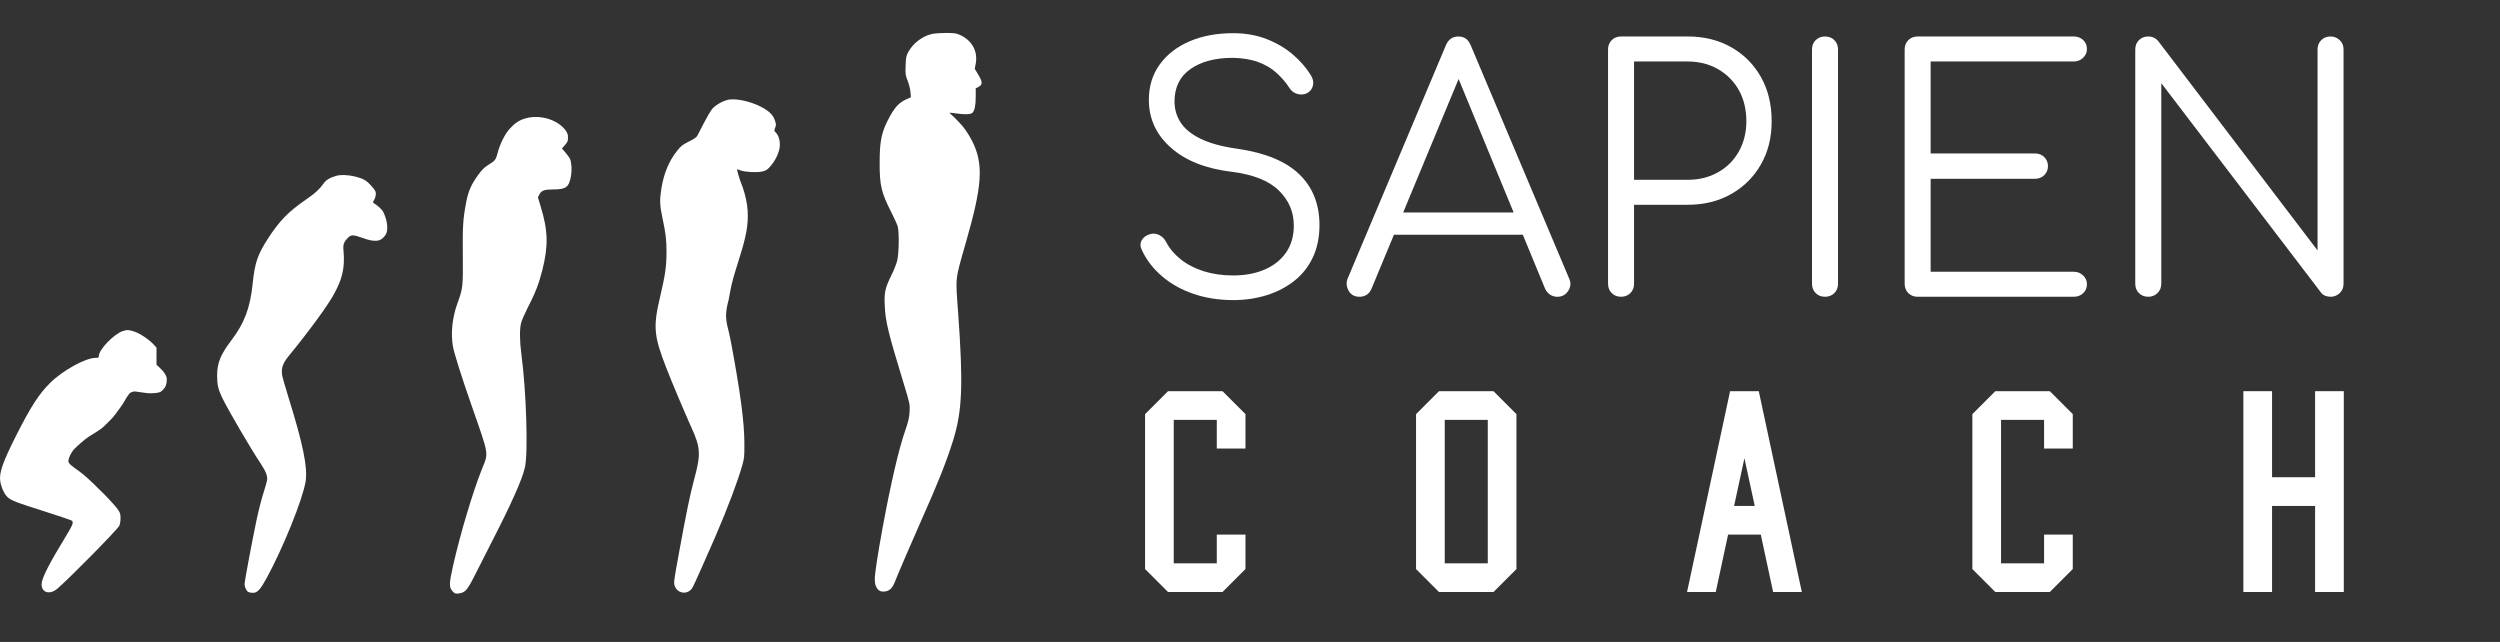 <?xml version="1.0" encoding="UTF-8"?><svg id="Layer_1" xmlns="http://www.w3.org/2000/svg" viewBox="0 0 1252.96 321.72"><rect x="0" y="0" width="1252.96" height="321.72" fill="#333333" stroke="none"/><defs><style>.cls-1,.cls-2{fill:#fff;}.cls-2{fill-rule:evenodd;}</style></defs><path class="cls-1" d="m585.39,296.7l-11.5-11.5v-77.64l11.5-11.5h27.32l11.5,11.5v17.25h-14.38v-14.38h-21.57v71.89h21.57v-14.38h14.38v17.25l-11.5,11.5h-27.32Z"/><path class="cls-1" d="m721.2,296.7l-11.5-11.5v-77.64l11.5-11.5h27.32l11.5,11.5v77.64l-11.5,11.5h-27.32Zm2.88-14.38h21.57v-71.89h-21.57v71.89Z"/><path class="cls-1" d="m845.52,296.7l21.57-100.65h14.38l21.57,100.65h-14.38l-6.18-28.76h-16.39l-6.18,28.76h-14.38Zm28.76-67.07l-5.18,23.94h10.35l-5.18-23.94Z"/><path class="cls-1" d="m1000.02,296.7l-11.5-11.5v-77.64l11.5-11.5h27.32l11.5,11.5v17.25h-14.38v-14.38h-21.57v71.89h21.57v-14.38h14.38v17.25l-11.5,11.5h-27.32Z"/><path class="cls-1" d="m1124.34,296.7v-100.65h14.38v43.13h21.57v-43.13h14.38v100.65h-14.38v-43.13h-21.57v43.13h-14.38Z"/><path class="cls-1" d="m618.05,150.4c-7.13,0-13.72-1.03-19.79-3.09-6.07-2.06-11.33-4.98-15.78-8.77-4.45-3.78-7.85-8.18-10.19-13.19-.89-1.78-.92-3.42-.08-4.93.83-1.5,2.25-2.53,4.26-3.09,1.56-.44,3.09-.28,4.59.5,1.5.78,2.64,1.95,3.42,3.51,1.67,3.23,4.12,6.12,7.35,8.69,3.23,2.56,7.07,4.54,11.52,5.93,4.45,1.39,9.35,2.09,14.7,2.09,5.9,0,11.13-.97,15.7-2.92,4.56-1.95,8.16-4.79,10.77-8.52,2.62-3.73,3.92-8.27,3.92-13.61,0-6.79-2.5-12.64-7.52-17.54-5.01-4.9-12.86-8.02-23.55-9.35-13.03-1.56-23.22-5.6-30.56-12.11-7.35-6.51-11.02-14.5-11.02-23.97,0-6.79,1.81-12.69,5.43-17.7,3.62-5.01,8.6-8.88,14.95-11.61,6.35-2.73,13.64-4.09,21.88-4.09,6.12,0,11.69.98,16.7,2.92,5.01,1.95,9.38,4.51,13.11,7.68,3.73,3.17,6.76,6.65,9.1,10.44,1.11,1.78,1.47,3.51,1.08,5.18-.39,1.67-1.36,2.95-2.92,3.84-1.67.78-3.37.89-5.09.33-1.73-.56-3.04-1.61-3.93-3.17-1.67-2.56-3.76-4.98-6.26-7.27-2.5-2.28-5.54-4.09-9.1-5.43-3.56-1.34-7.85-2.06-12.86-2.17-8.8,0-15.87,1.87-21.21,5.6-5.34,3.73-8.02,9.16-8.02,16.28,0,3.79,1,7.27,3.01,10.44s5.32,5.9,9.94,8.18c4.62,2.28,10.83,3.98,18.62,5.09,13.92,2,24.24,6.26,30.98,12.78,6.74,6.51,10.11,15.01,10.11,25.47,0,6.01-1.09,11.36-3.26,16.03-2.17,4.68-5.23,8.6-9.19,11.77-3.95,3.17-8.57,5.6-13.86,7.27-5.29,1.67-10.94,2.51-16.95,2.51Z"/><path class="cls-1" d="m681.35,148.73c-2.56,0-4.4-1.06-5.51-3.17-1.11-2.11-1.23-4.18-.33-6.18l49.1-116.58c1.22-3.01,3.34-4.51,6.35-4.51s4.95,1.5,6.18,4.51l49.27,116.75c1,2.12.86,4.18-.42,6.18-1.28,2-3.09,3.01-5.43,3.01-1.34,0-2.53-.33-3.59-1-1.06-.67-1.92-1.67-2.59-3.01l-45.93-111.4h5.18l-46.26,111.4c-.56,1.34-1.37,2.34-2.42,3.01-1.06.67-2.25,1-3.59,1Zm11.02-31.07l5.01-11.19h67.81l5.01,11.19h-77.83Z"/><path class="cls-1" d="m812.45,148.73c-1.89,0-3.45-.61-4.68-1.84-1.23-1.22-1.84-2.78-1.84-4.68V24.8c0-1.89.61-3.45,1.84-4.68s2.78-1.84,4.68-1.84h33.4c8.24,0,15.53,1.81,21.88,5.43,6.35,3.62,11.3,8.6,14.86,14.95,3.56,6.35,5.34,13.7,5.34,22.05s-1.78,15.34-5.34,21.63c-3.56,6.29-8.52,11.25-14.86,14.86-6.35,3.62-13.64,5.43-21.88,5.43h-26.89v39.58c0,1.89-.61,3.45-1.84,4.68s-2.79,1.84-4.68,1.84Zm6.51-58.62h26.89c5.68,0,10.74-1.25,15.2-3.76,4.45-2.51,7.93-5.98,10.44-10.44,2.5-4.45,3.76-9.52,3.76-15.2s-1.25-11.08-3.76-15.53c-2.51-4.45-5.99-7.96-10.44-10.52-4.46-2.56-9.52-3.84-15.2-3.84h-26.89v59.29Z"/><path class="cls-1" d="m914.67,148.73c-1.89,0-3.45-.61-4.68-1.84-1.23-1.22-1.84-2.78-1.84-4.68V24.8c0-1.89.61-3.45,1.84-4.68s2.78-1.84,4.68-1.84,3.45.61,4.68,1.84c1.22,1.23,1.84,2.78,1.84,4.68v117.41c0,1.89-.61,3.45-1.84,4.68s-2.79,1.84-4.68,1.84Z"/><path class="cls-1" d="m961.1,148.73c-1.89,0-3.45-.61-4.68-1.84-1.23-1.22-1.84-2.78-1.84-4.68V24.8c0-1.89.61-3.45,1.84-4.68s2.78-1.84,4.68-1.84h78.33c1.78,0,3.31.58,4.59,1.75,1.28,1.17,1.92,2.7,1.92,4.59,0,1.67-.64,3.12-1.92,4.34-1.28,1.23-2.81,1.84-4.59,1.84h-71.82v46.1h52.28c1.89,0,3.45.61,4.68,1.84,1.22,1.23,1.84,2.73,1.84,4.51s-.61,3.29-1.84,4.51-2.78,1.84-4.68,1.84h-52.28v46.6h71.82c1.78,0,3.31.61,4.59,1.84,1.28,1.23,1.92,2.67,1.92,4.34,0,1.89-.64,3.42-1.92,4.59-1.28,1.17-2.81,1.75-4.59,1.75h-78.33Z"/><path class="cls-1" d="m1076.68,148.73c-1.89,0-3.45-.61-4.68-1.84-1.23-1.22-1.84-2.78-1.84-4.68V24.8c0-1.89.61-3.45,1.84-4.68s2.78-1.84,4.68-1.84c2,0,3.67.78,5.01,2.34l79.83,104.89V24.8c0-1.89.61-3.45,1.84-4.68s2.78-1.84,4.68-1.84c1.78,0,3.31.61,4.59,1.84,1.28,1.23,1.92,2.78,1.92,4.68v117.41c0,1.89-.64,3.45-1.92,4.68-1.28,1.23-2.81,1.84-4.59,1.84-.89,0-1.78-.17-2.67-.5-.89-.33-1.62-.89-2.17-1.67l-80-104.89v100.55c0,1.89-.64,3.45-1.92,4.68-1.28,1.23-2.81,1.84-4.59,1.84Z"/><path class="cls-2" d="m467.53,16.95c-4.8.84-9.86,4.56-12.28,9.07-1.1,2-1.23,2.8-1.36,6.87-.18,4.24-.09,4.88,1.01,7.59.66,1.64,1.32,4.2,1.41,5.64l.22,2.64-1.98.88c-3.7,1.6-5.76,3.72-8.36,8.35-4.31,7.71-5.32,12.07-5.32,23.46-.04,11.43.79,15.03,5.9,25.06,1.45,2.8,2.86,6,3.17,7.03.75,2.88.62,13.27-.26,16.99-.4,1.68-1.72,5.08-2.95,7.47-3.12,6.35-3.65,8.63-3.3,15.19.35,8.07,1.72,13.55,9.72,39.77,2.86,9.39,2.9,9.67,2.73,13.39-.18,3.04-.62,4.92-2.24,9.59-3.17,8.99-7.22,26.54-11.22,48.2-2.51,13.63-4,23.38-4,26.26,0,4.52,2.29,6.87,5.76,5.92,1.94-.52,3.12-1.76,4.18-4.36,2.07-5.24,8.62-20.38,13.33-31.02,8.23-18.43,12.63-29.46,15.93-40.01,4.66-14.87,5.19-27.94,2.6-63.95-1.36-18.75-1.67-16.03,3.96-35.77,7.88-27.54,9.1-38.74,2.98-50.65-2.02-3.88-4.08-6.98-7.9-10.75-2.15-2.21-3.44-3.07-3.31-3.23.13-.12,1.54,0,3.08.24,4.27.68,7.52.56,8.32-.28,1.14-1.12,1.67-3.64,1.67-8.07v-4.2l1.32-.68c2.16-1.12,2.2-2.44.04-6l-1.85-3.12.48-2.48c1.23-6.39-2.02-12.07-8.45-14.71-1.5-.64-2.82-.76-6.51-.76-2.55.04-5.46.2-6.51.4Z"/><path class="cls-2" d="m364.88,50.01c-2.75.6-6.31,2.68-7.92,4.56-.8.96-2.64,4.08-4.13,6.99-1.45,2.88-2.98,5.76-3.33,6.43-.5.88-1.68,1.68-4.32,3-3.25,1.64-3.86,2.12-5.93,4.72-4.02,5.08-6.66,11.47-7.84,19.18-.84,5.32-.73,8.11.54,14.03,1.72,8.11,2.1,11.19,2.1,17.43,0,6.95-.65,11.59-3.21,22.42-3.56,15.03-3.18,19.46,3.06,35.53,2.95,7.55,8.84,21.54,12.74,30.22,4.51,9.95,4.67,13.23,1.22,25.9-1.99,7.39-3.9,16.59-7.5,36.37-2.64,14.39-2.75,15.23-2.22,16.79,1.42,4.24,6.96,4.68,9.07.68.92-1.72,7.84-17.23,11.4-25.5,6.08-14.11,11.32-28.02,13.39-35.49,1.07-3.8,1.11-4.36,1.07-11.39-.04-10.19-1.91-24.58-6.5-49.28-1.26-6.79-2.17-9.35-2.35-10.84-.4-2.52-.71-5.47.99-11.56.99-5.81,1.97-10.02,3.19-13.85,5.4-17.7,9.92-27.89,2.53-45.93-.61-1.88-1.22-3.92-1.34-4.52l-.19-1.12,1.65.6c2.41.88,8.07,1.2,10.86.6,1.99-.44,2.52-.76,4.09-2.52,2.64-2.96,4.55-6.99,4.82-10.07.19-2.88-.57-5.56-2.03-6.99-.84-.84-.88-.92-.31-2.32.54-1.32.54-1.68-.04-3.52-.88-2.88-3.02-5-7.27-7.15-5.36-2.72-12.51-4.2-16.3-3.4Z"/><path class="cls-2" d="m263.64,59.25c-3.33.92-5.47,2.32-8.15,5.24-2.45,2.68-4.97,7.71-6.16,12.43-.84,3.16-1.22,3.64-4.59,5.72-2.07,1.28-3.1,2.32-5.09,5.04-3.56,4.92-4.97,8.19-6.04,13.87-1.57,8.31-1.8,11.75-1.65,26.66.11,15.75.08,16.15-2.79,24.06-2.45,6.91-3.25,14.31-2.26,20.9.54,3.4,4.06,14.63,9.64,30.66,8.65,24.74,8.34,22.94,5.09,30.98-4.55,11.35-10.98,32.73-14.54,48.6-2.1,9.27-2.1,10.99-.15,13.07,1.03,1.04,1.34,1.16,2.87.96,3.18-.36,4.32-1.6,7.65-8.15,1.61-3.24,5.43-10.79,8.49-16.71,10.21-19.86,15.69-32.09,17.1-38.21,1.68-7.23.73-38.21-1.76-56.91-.88-6.71-.92-12.39-.15-15.55.34-1.32,1.68-4.44,2.98-6.99,4.09-7.87,5.97-12.71,7.65-19.42,3.1-12.31,2.91-19.82-.77-31.89l-1.42-4.72.73-1.44c1.07-2,2.49-2.52,7.15-2.52,6.27,0,7.73-1.16,8.72-6.87.46-2.56.27-6.35-.42-8.19-.19-.56-1.19-2.04-2.22-3.24l-1.91-2.24,1.53-1.72c1.3-1.52,1.49-1.92,1.49-3.68,0-1.64-.23-2.28-1.26-3.72-3.86-5.28-12.78-7.99-19.78-6Z"/><path class="cls-2" d="m168.11,88.26c-2.64.76-4.51,1.84-5.47,3.12-2.49,3.48-4.71,5.52-9.72,8.95-8.34,5.72-12.93,10.47-18.48,19.02-5.39,8.35-6.73,12.27-7.84,23.1-1.26,11.95-4.13,19.54-10.64,28.1-5.43,7.15-7.15,11.39-7.15,17.75,0,4.48.57,6.91,2.52,10.99,2.91,6.04,14.15,25.26,19.47,33.29,2.56,3.84,3.44,6.28,3.02,8.31-.11.72-.99,3.6-1.87,6.47-.92,2.84-2.45,8.87-3.4,13.39-2.37,11.39-5.97,30.54-5.97,32.01s.92,3.4,1.87,3.96c.42.2,1.45.4,2.3.4,2.22,0,3.67-1.56,6.77-7.19,8.3-15.15,18.29-39.85,19.66-48.72,1.07-6.87-1.26-18.43-8.42-41.45-1.91-6.08-3.44-11.59-3.44-12.23,0-1.64-.73-4.12,3.21-8.91,11.17-13.59,20.42-26.53,23.1-31.65,3.52-6.67,5.35-11.93,4.55-21.14-.5-3.6.55-4.93,2.04-6.49,1.68-1.8,2.72-1.8,7.27-.16,6.58,2.4,9.45,2,11.78-1.52,1.45-2.28.96-7.07-1.22-11.51-.54-1.08-2.68-3.08-4.63-4.28-.61-.4-.61-.52.15-1.8.42-.76.8-2.08.8-2.88,0-1.24-.34-1.88-2.18-3.92-2.56-2.88-3.98-3.72-8.23-4.8-3.56-.88-7.31-1-9.87-.24Z"/><path class="cls-2" d="m61.54,165.93c-4.48,1.48-12.01,9.31-12.01,12.51,0,.8-.19.92-1.65.92-5.05,0-16.6,6.39-22.88,12.67-5.47,5.48-9.53,11.71-16.72,25.9C1.37,231.56-.58,237.15.14,241.31c.5,3,2.14,6.55,3.67,7.87,1.91,1.72,4.63,2.76,18.48,7.11,7.23,2.32,13.43,4.4,13.7,4.64.99.84.54,2.04-3.02,7.91-8.49,13.91-12.13,21.1-12.13,24.02,0,4.24,4.17,5.36,7.92,2.16,6.2-5.32,29.99-29.46,31.03-31.53.34-.72.61-2.2.61-3.64.04-2.04-.15-2.72-1.11-4.2-1.8-2.84-12.2-13.39-17.6-17.91-2.72-2.28-6.46-4.34-7.28-5.99-.73-1.58,1.79-5.79,2.98-6.86,1.22-1.24,4.74-4.48,6.97-5.95,2.09-1.41,5.81-3.34,8-5.49,1.99-2.06,3.93-3.67,5.39-5.75,1.56-2.11,3.98-5.24,5.01-7.32.61-1.21,2.17-3.24,2.21-3.28.08-.08,1.53-1.14,3.19-.86,2.07.28,3.77.59,5.82.8,1.82.15,5.8.05,6.9-.94,1.08-1.11,2.68-1.99,2.72-5.99,0-1.64-1.3-3.8-3.67-5.92l-1.49-1.4v-8.59l-1.53-1.64c-2.3-2.48-6.81-5.48-9.6-6.39-2.91-.92-3.56-.96-5.74-.24Z"/></svg>